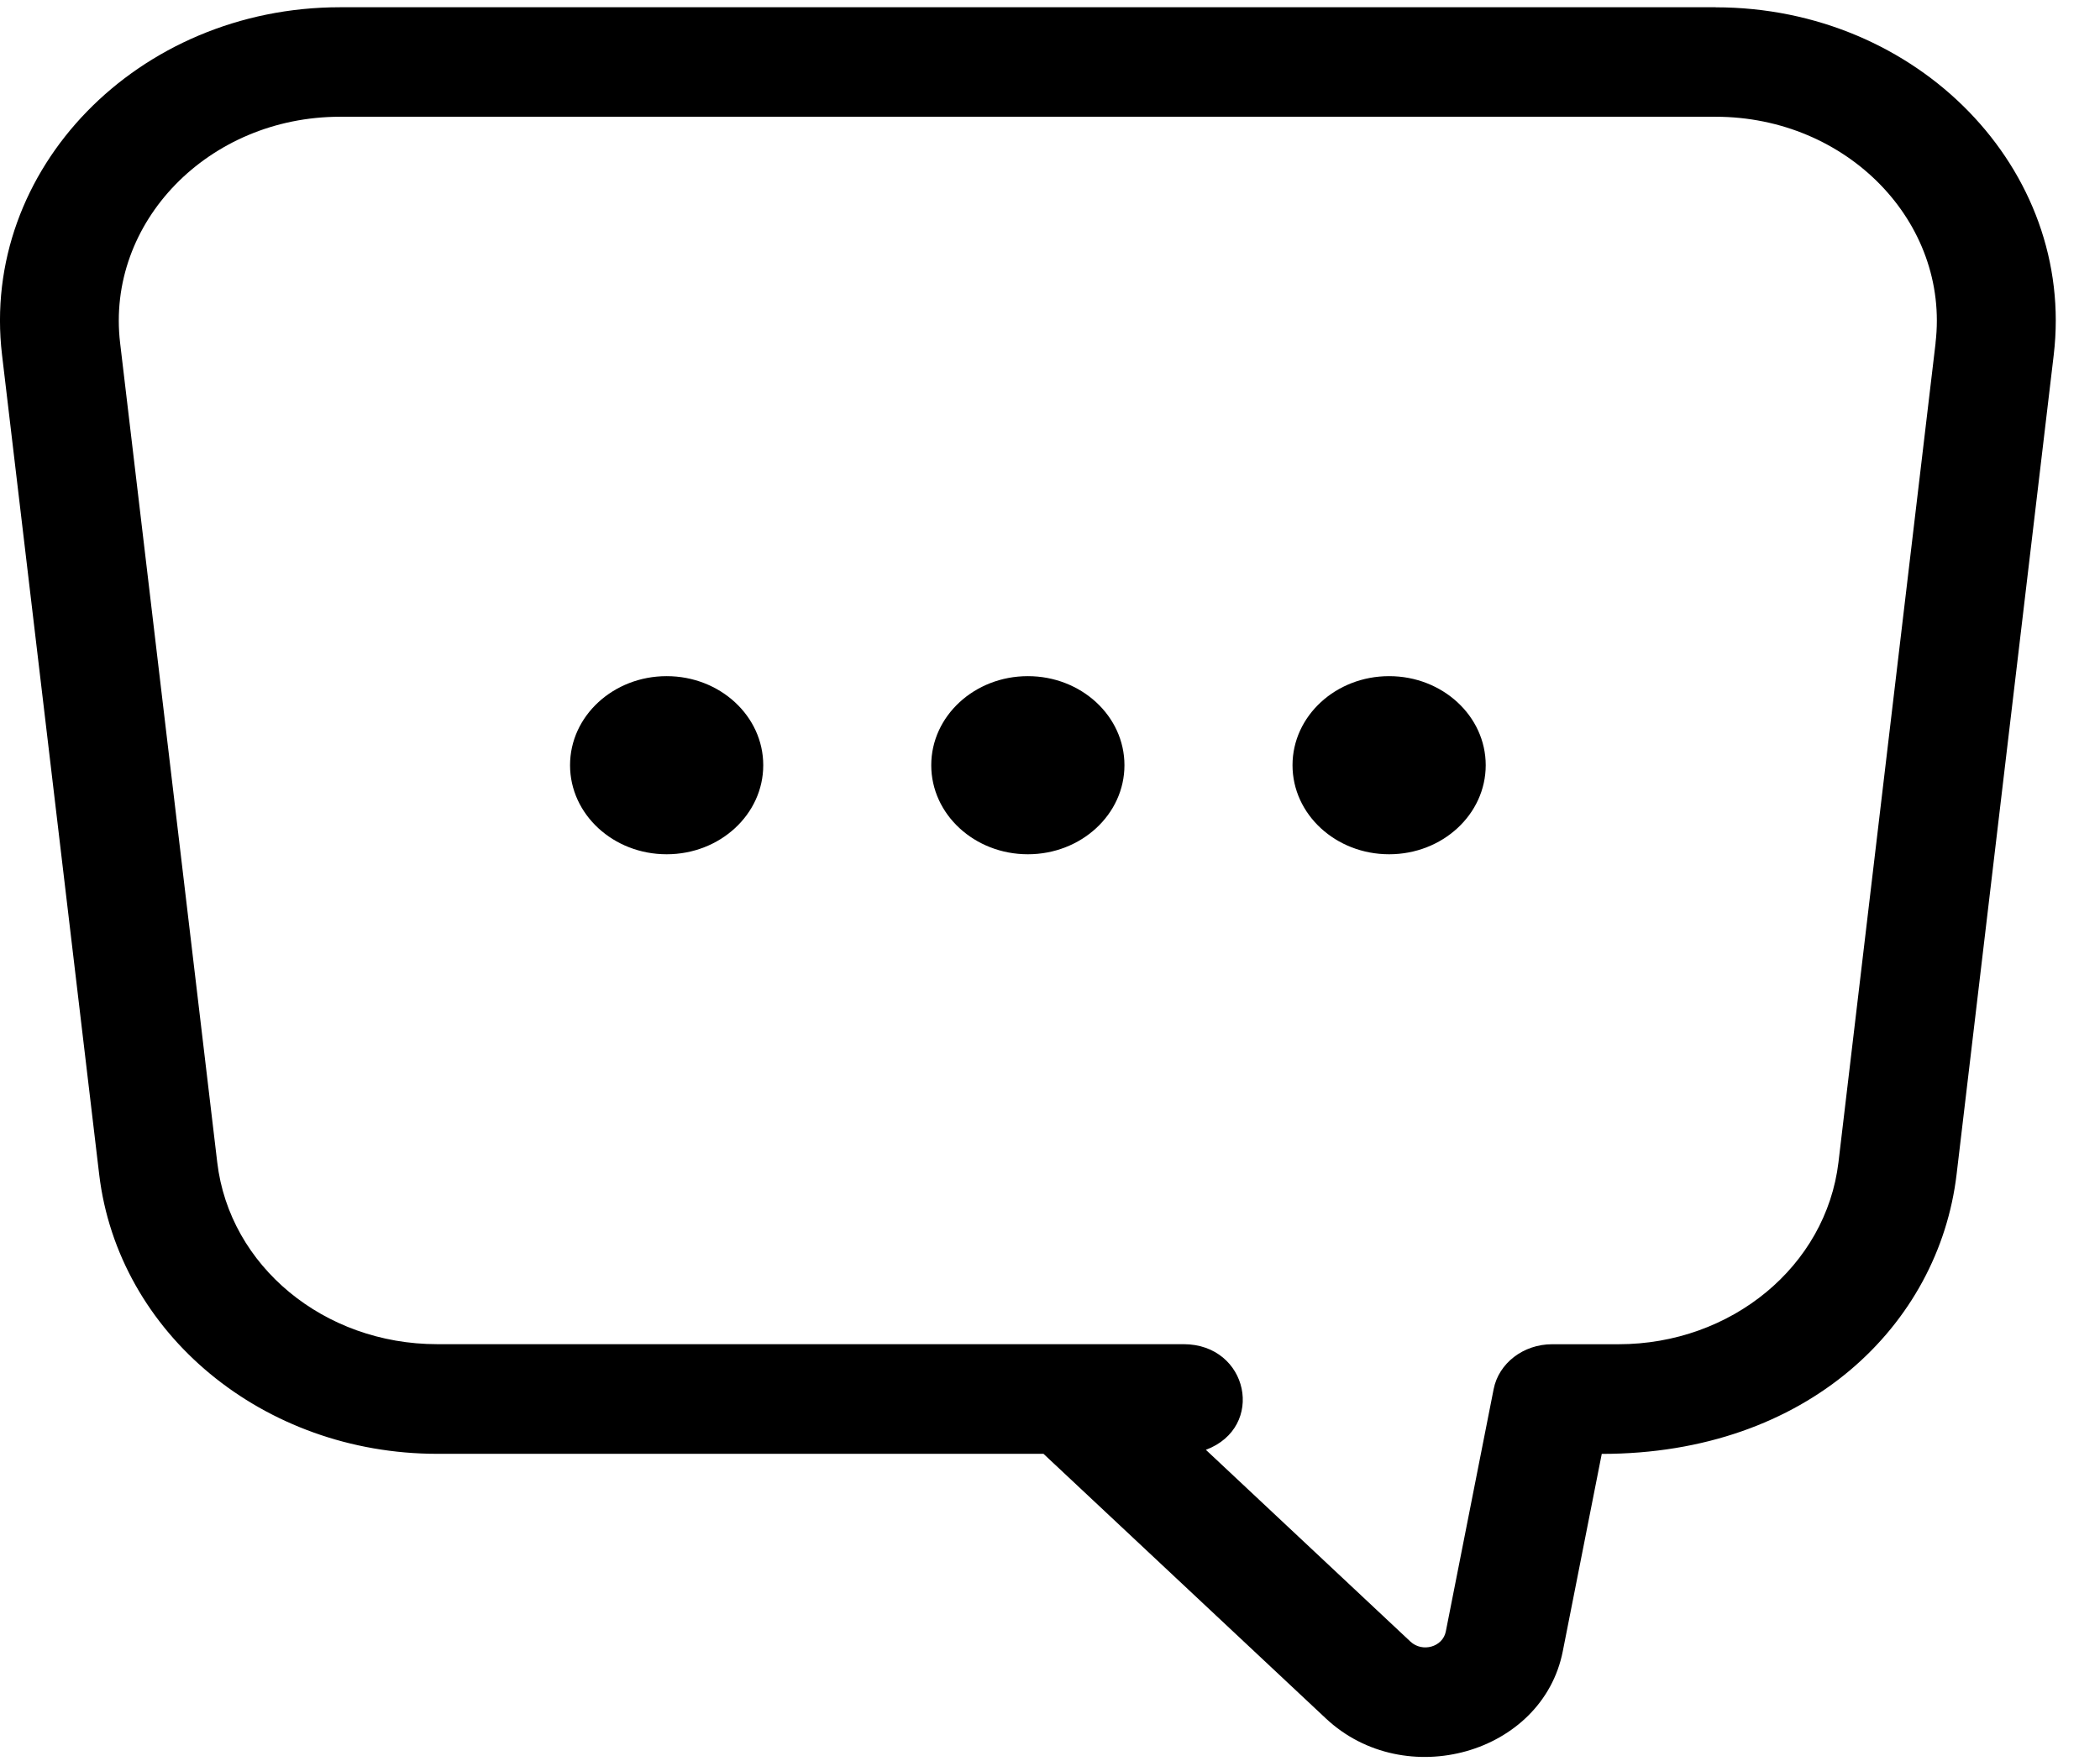 <svg width="31" height="26" viewBox="0 0 31 26" xmlns="http://www.w3.org/2000/svg"><g fill-rule="evenodd"><path d="M25.327.107H5.02C2.033.107-.294 2.503.03 5.24l1.434 12.1c.28 2.353 2.424 4.127 4.99 4.127h8.95l4.168 3.907c1.168 1.096 3.2.524 3.498-.993l.575-2.913c3.04 0 4.975-1.908 5.238-4.127l1.434-12.1c.324-2.738-2.005-5.133-4.99-5.133zm3.246 4.957l-1.434 12.1c-.183 1.53-1.578 2.685-3.247 2.685h-.98c-.424 0-.788.28-.863.663l-.706 3.578c-.045.23-.346.314-.522.15l-3.02-2.832c.887-.333.63-1.56-.33-1.56H6.453c-1.67 0-3.065-1.153-3.246-2.684l-1.434-12.1c-.21-1.78 1.304-3.34 3.246-3.34h20.307c1.943 0 3.457 1.56 3.246 3.34z"/><ellipse cx="9.841" cy="11.299" rx="1.426" ry="1.315"/><ellipse cx="15.173" cy="11.299" rx="1.426" ry="1.315"/><ellipse cx="20.506" cy="11.299" rx="1.426" ry="1.315"/></g></svg>